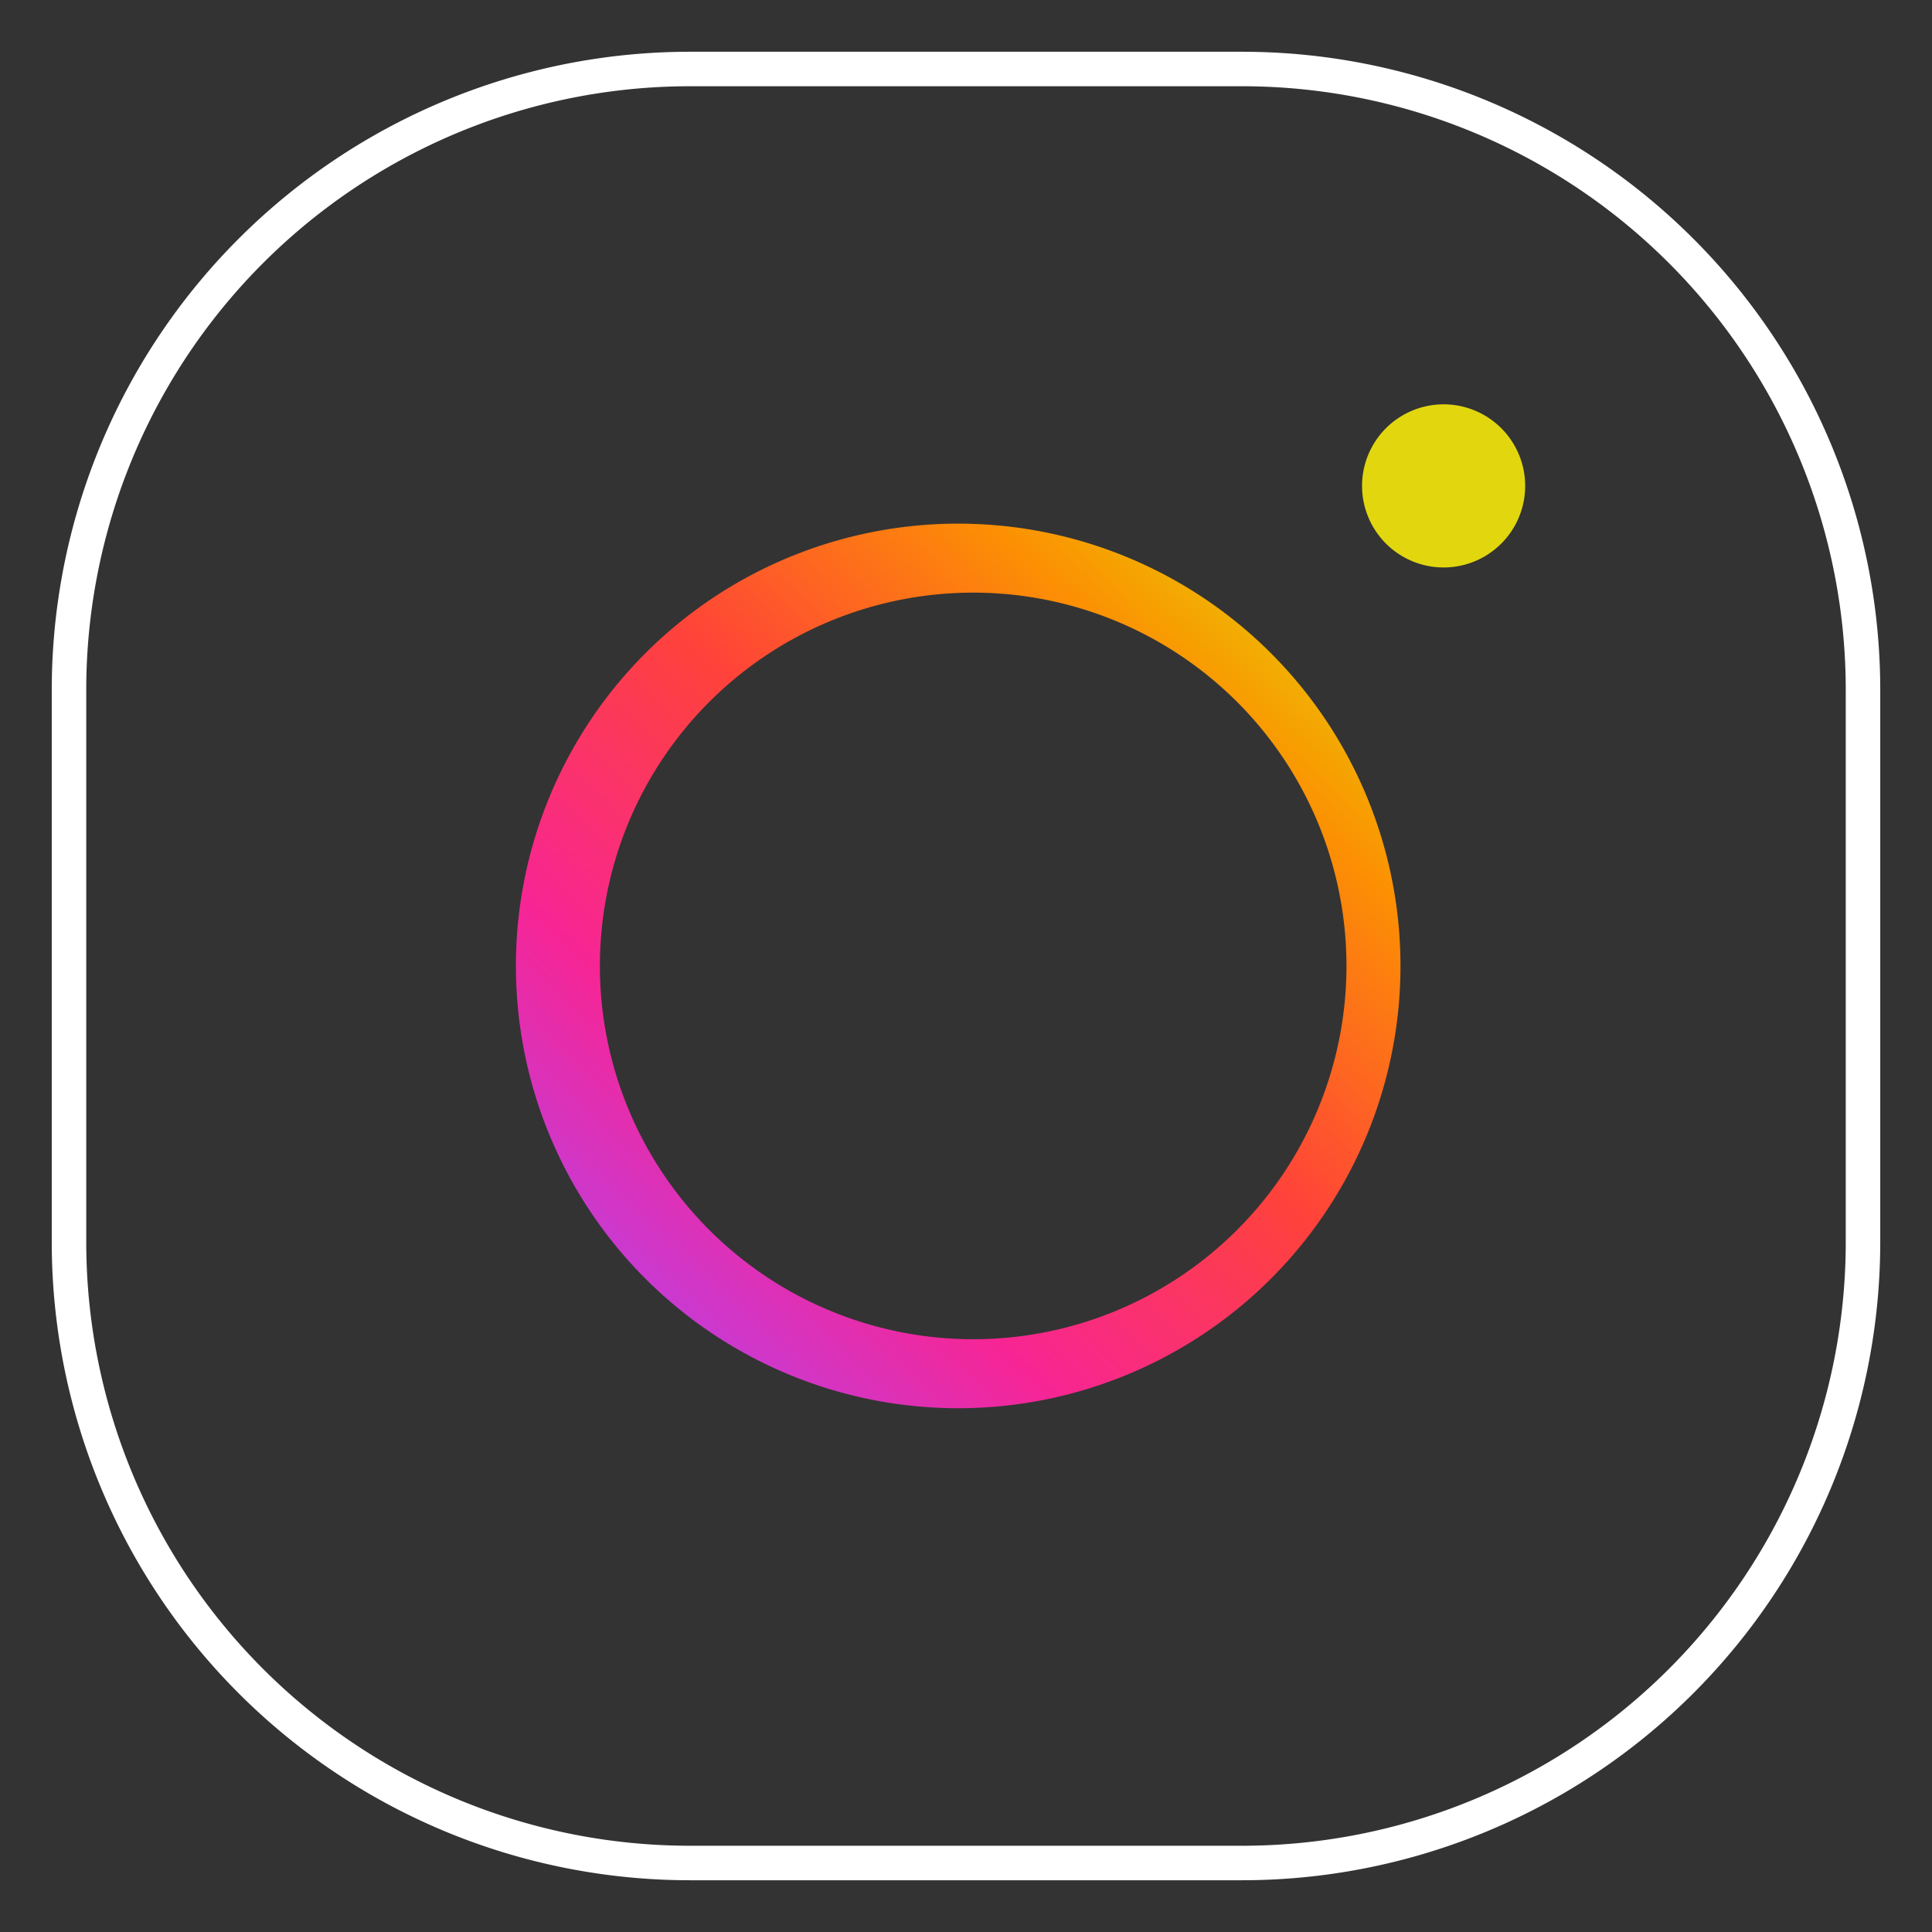 <svg xmlns="http://www.w3.org/2000/svg" width="28" height="28" viewBox="0 0 28 28"><rect x="0" y="0" width="28" height="28" fill="#333333" stroke="none"/><defs><linearGradient id="pfkha" x1="19.43" x2="8.3" y1="8.49" y2="20.41" gradientUnits="userSpaceOnUse"><stop offset="0" stop-color="#e7cc00"/><stop offset=".17" stop-color="#fc9003"/><stop offset=".43" stop-color="#ff423a"/><stop offset=".7" stop-color="#f72594"/><stop offset="1" stop-color="#a948fc"/></linearGradient></defs><g><g><g><path fill="#fff" d="M10 1.25h8A8.75 8.75 0 0 1 26.75 10v8A8.75 8.75 0 0 1 18 26.75h-8A8.75 8.75 0 0 1 1.25 18v-8A8.75 8.75 0 0 1 10 1.25zm8-.5h-8A9.25 9.25 0 0 0 .75 10v8A9.25 9.25 0 0 0 10 27.25h8A9.25 9.25 0 0 0 27.25 18v-8A9.25 9.25 0 0 0 18 .75z"/></g><g><path fill="url(#pfkha)" d="M14 8.59a5.41 5.41 0 1 1 0 10.818A5.41 5.41 0 0 1 14 8.59zm0-1a6.41 6.41 0 1 0 0 12.818A6.41 6.41 0 0 0 14 7.59z"/></g><g><path fill="#e2d70e" d="M22.104 7.042a1.182 1.182 0 1 1-2.364 0 1.182 1.182 0 0 1 2.364 0z"/></g></g></g></svg>